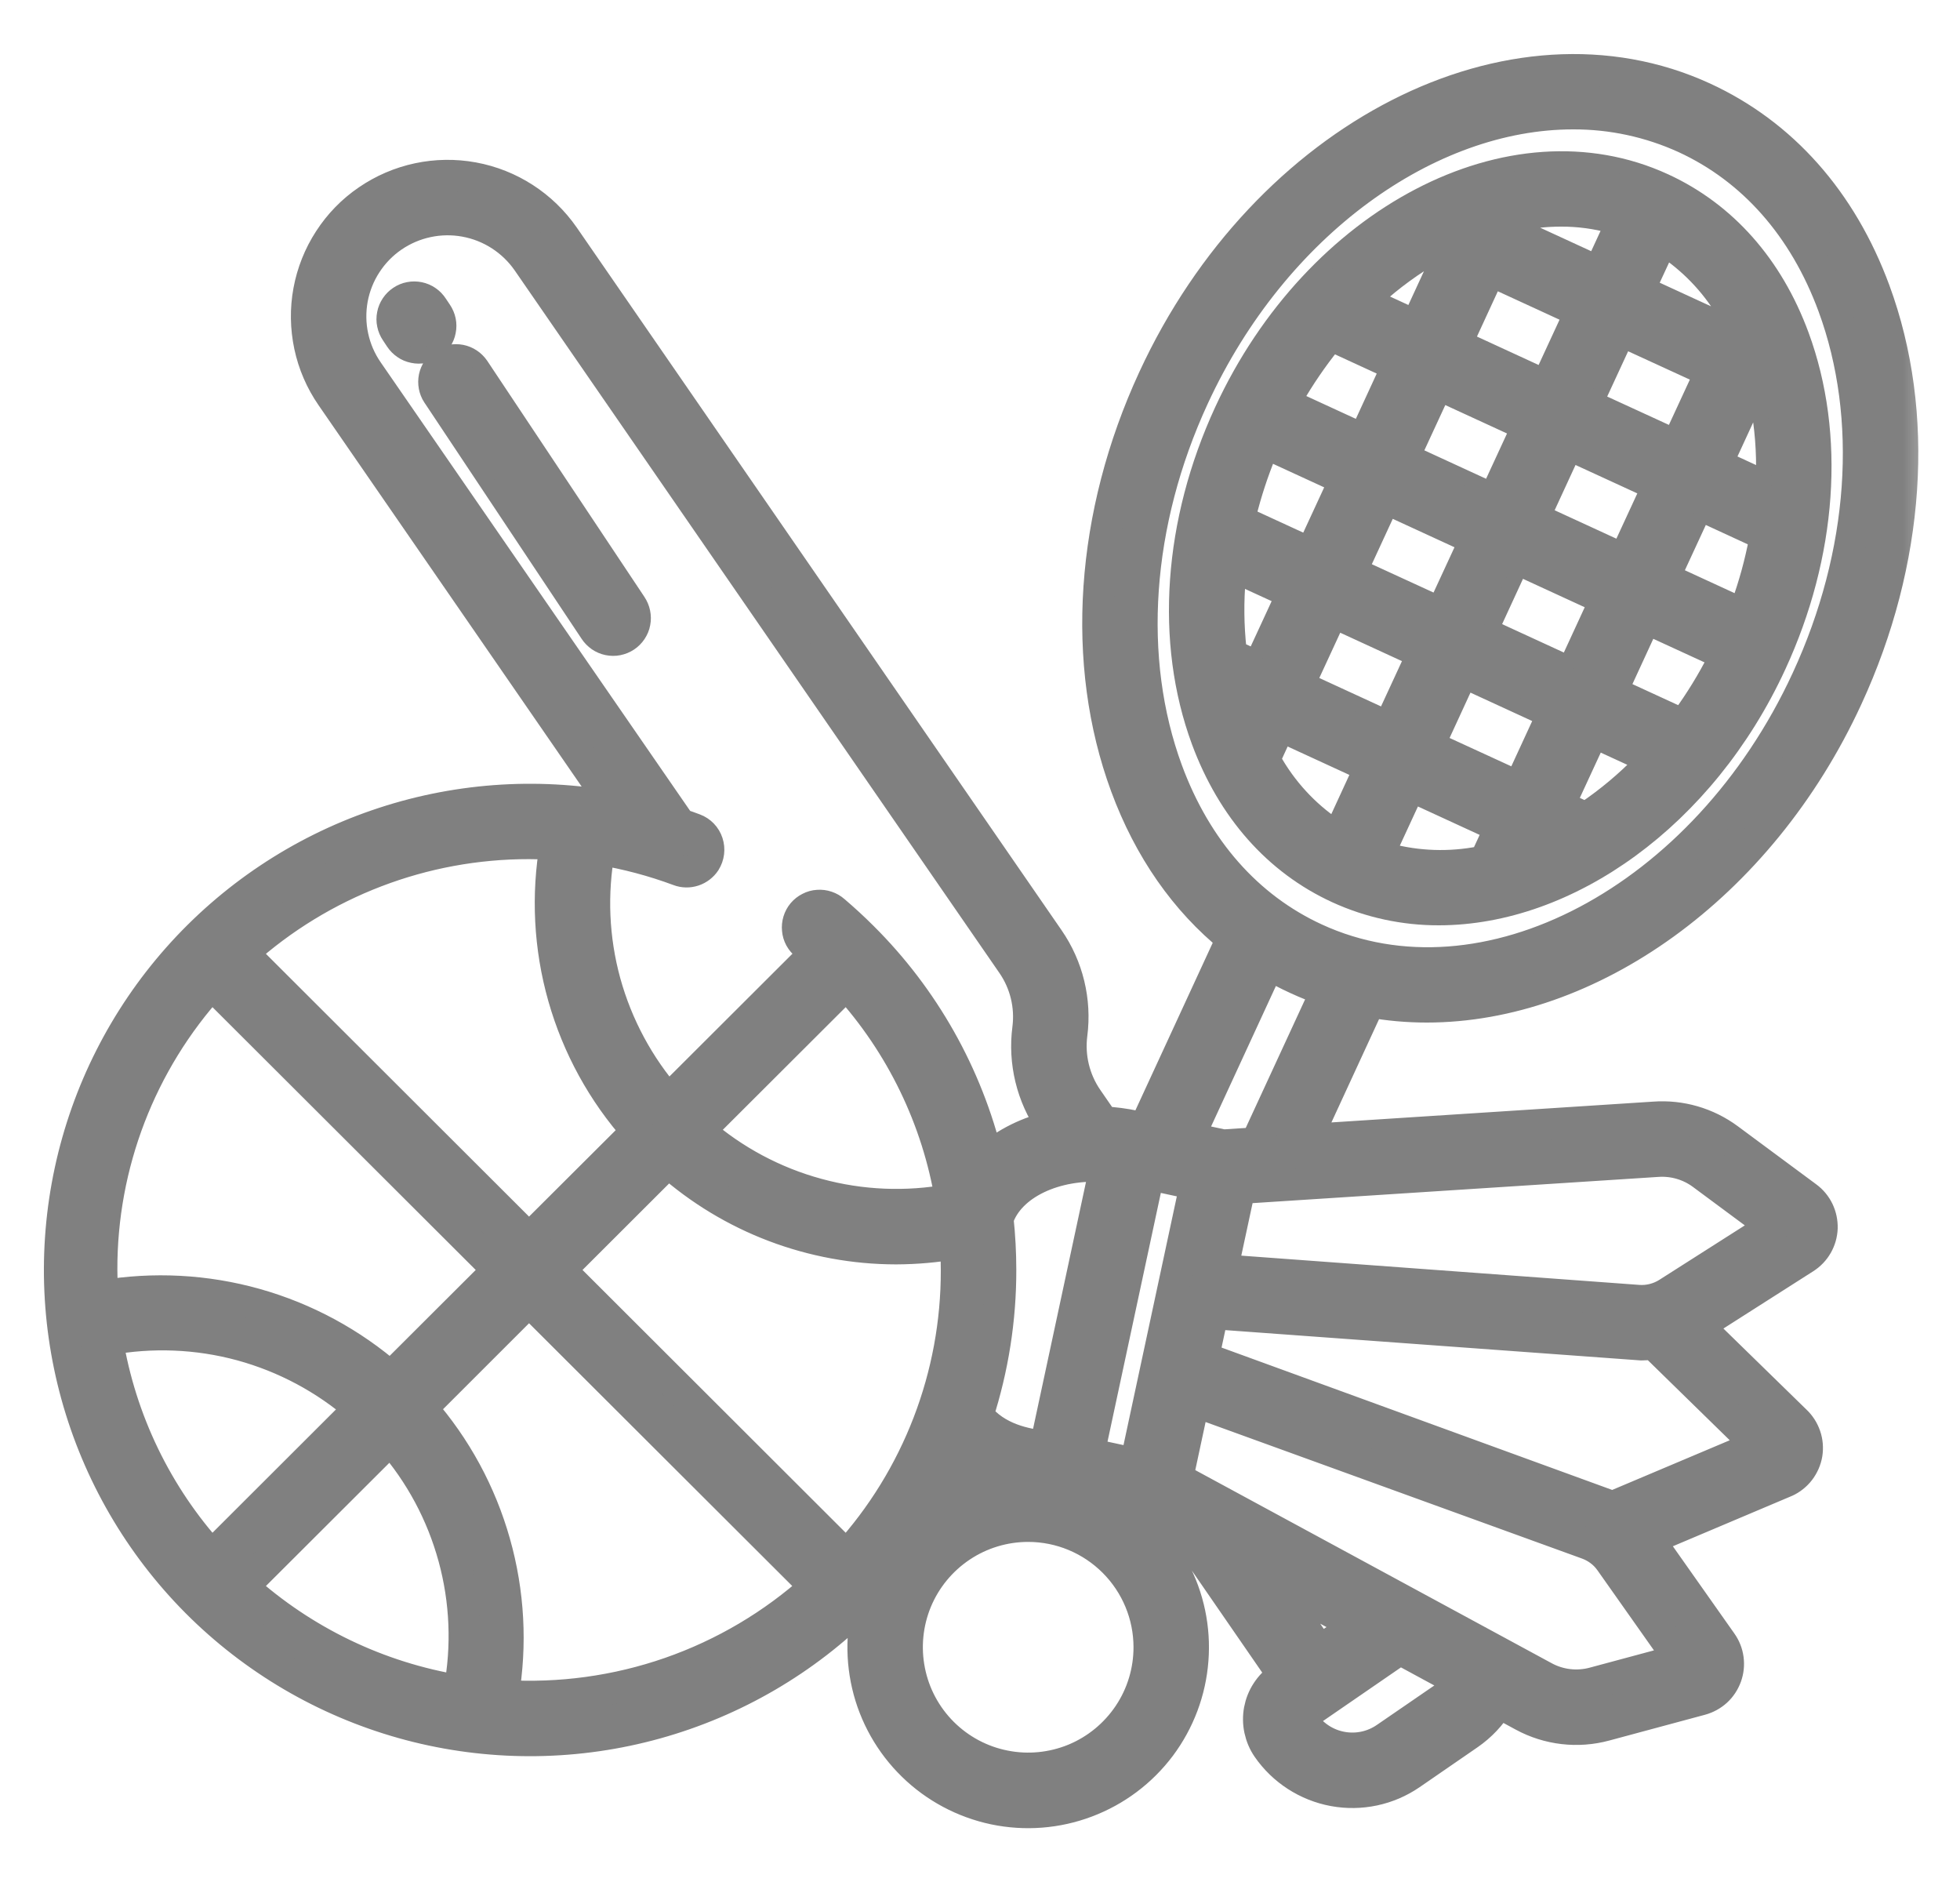 <svg width="25" height="24" viewBox="0 0 25 24" fill="none" xmlns="http://www.w3.org/2000/svg">
<g clip-path="url(#clip0_4222_12534)">
<g opacity="0.6">
<path d="M18.352 11.7C20.022 11.699 21.775 10.457 22.68 8.496C23.333 7.084 23.443 5.545 22.974 4.274C22.638 3.363 22.038 2.683 21.236 2.314L21.236 2.314C19.262 1.405 16.739 2.747 15.591 5.233C14.939 6.646 14.828 8.184 15.297 9.456L15.297 9.456C15.634 10.366 16.233 11.047 17.035 11.415L17.035 11.415C17.448 11.604 17.898 11.701 18.352 11.7ZM18.352 11.7C18.352 11.7 18.352 11.7 18.352 11.7V11.6L18.352 11.7C18.352 11.7 18.352 11.7 18.352 11.7ZM20.369 9.465L20.93 9.723C20.713 9.944 20.476 10.143 20.22 10.317L20.018 10.224L20.369 9.465ZM21.039 8.014L21.879 8.4C21.751 8.65 21.604 8.89 21.439 9.118L20.689 8.773L21.039 8.014ZM22.029 5.87L22.379 5.111L22.422 5.131C22.482 5.445 22.507 5.766 22.497 6.086L22.029 5.87ZM22.006 4.1L21.037 3.654L21.25 3.195C21.572 3.415 21.839 3.706 22.03 4.047L22.006 4.1ZM17.365 7.244L17.716 6.484L18.685 6.93L18.334 7.689L17.365 7.244ZM17.046 7.936L18.015 8.382L17.664 9.141L16.695 8.695L17.046 7.936ZM19.004 6.238L18.035 5.792L18.386 5.033L19.355 5.479L19.004 6.238ZM19.027 8.008L19.377 7.249L20.346 7.695L19.996 8.454L19.027 8.008ZM19.697 6.556L20.047 5.797L21.017 6.243L20.666 7.002L19.697 6.556ZM21.336 5.551L20.367 5.106L20.718 4.347L21.687 4.792L21.336 5.551ZM19.376 2.89L19.399 2.839C19.567 2.807 19.738 2.79 19.909 2.79C20.128 2.789 20.346 2.818 20.557 2.876L20.345 3.336L19.376 2.89ZM19.674 4.787L18.706 4.341L19.056 3.582L20.025 4.028L19.674 4.787ZM17.548 3.808C17.785 3.593 18.044 3.404 18.322 3.244L18.363 3.263L18.013 4.022L17.548 3.808ZM17.343 5.474L16.52 5.095C16.661 4.85 16.821 4.616 16.998 4.395L17.693 4.715L17.343 5.474ZM15.922 6.58C15.989 6.307 16.077 6.04 16.184 5.78L17.023 6.166L16.672 6.925L15.922 6.58ZM16.002 8.376L15.8 8.283C15.766 7.976 15.763 7.666 15.791 7.359L16.353 7.617L16.002 8.376ZM17.021 10.534C16.698 10.314 16.431 10.022 16.24 9.681L16.375 9.387L17.344 9.833L17.021 10.534ZM18.87 10.892C18.486 10.967 18.091 10.954 17.713 10.853L18.037 10.152L19.006 10.598L18.87 10.892ZM18.707 8.7L19.676 9.146L19.326 9.905L18.357 9.46L18.707 8.7ZM22.407 6.884C22.354 7.161 22.279 7.435 22.183 7.701L21.358 7.321L21.709 6.562L22.407 6.884Z" fill="#2B2B2B" stroke="#2B2B2B" stroke-width="0.2"/>
<mask id="path-2-outside-1_4222_12534" maskUnits="userSpaceOnUse" x="-0.24" y="-0.11" width="25" height="24" fill="black">
<rect fill="white" x="-0.24" y="-0.11" width="25" height="24"/>
<path d="M21.729 1.247C19.29 0.125 16.142 1.732 14.713 4.829C13.911 6.565 13.783 8.458 14.361 10.024C14.658 10.829 15.119 11.487 15.714 11.968L14.597 14.388L14.476 14.362C14.344 14.334 14.21 14.316 14.075 14.31L13.87 14.013C13.704 13.772 13.633 13.479 13.67 13.189C13.725 12.762 13.62 12.329 13.375 11.975L7.192 3.015C6.92 2.623 6.504 2.354 6.035 2.268C5.566 2.182 5.082 2.285 4.689 2.555C4.494 2.688 4.328 2.859 4.2 3.057C4.071 3.255 3.983 3.477 3.94 3.709C3.897 3.941 3.901 4.179 3.95 4.41C3.999 4.641 4.094 4.86 4.228 5.054L7.844 10.294C6.828 10.107 5.781 10.186 4.805 10.523C3.829 10.859 2.956 11.442 2.27 12.215C1.585 12.988 1.111 13.924 0.894 14.934C0.677 15.944 0.724 16.992 1.031 17.978C1.338 18.964 1.894 19.855 2.645 20.563C3.397 21.271 4.319 21.773 5.322 22.021C6.324 22.268 7.374 22.253 8.369 21.976C9.364 21.699 10.271 21.17 11.001 20.44C11.044 20.398 11.086 20.354 11.127 20.31C10.995 20.689 10.973 21.097 11.064 21.487C11.155 21.878 11.356 22.234 11.643 22.514C11.929 22.794 12.29 22.986 12.682 23.069C13.074 23.151 13.482 23.12 13.857 22.978C14.232 22.837 14.559 22.592 14.8 22.271C15.04 21.95 15.184 21.567 15.214 21.168C15.245 20.768 15.161 20.368 14.972 20.015C14.783 19.661 14.497 19.369 14.147 19.172L14.602 19.266L15.108 19.54L16.37 21.369L16.333 21.395C16.264 21.442 16.204 21.504 16.158 21.575C16.112 21.645 16.081 21.725 16.065 21.808C16.05 21.891 16.051 21.977 16.069 22.059C16.087 22.142 16.12 22.22 16.168 22.29C16.366 22.576 16.67 22.772 17.012 22.835C17.354 22.898 17.707 22.823 17.994 22.626L18.733 22.117C18.888 22.01 19.018 21.872 19.115 21.711L19.429 21.881C19.748 22.054 20.123 22.098 20.474 22.003L21.696 21.674C21.769 21.654 21.837 21.617 21.893 21.566C21.949 21.515 21.991 21.45 22.017 21.379C22.043 21.308 22.051 21.231 22.041 21.156C22.031 21.08 22.003 21.009 21.959 20.947L21.031 19.631L22.767 18.897C22.769 18.897 22.771 18.896 22.773 18.895C22.844 18.863 22.906 18.814 22.954 18.752C23.001 18.69 23.033 18.618 23.046 18.541C23.058 18.464 23.052 18.385 23.026 18.311C23.001 18.238 22.958 18.171 22.901 18.118L21.662 16.909L23.022 16.042C23.086 16.001 23.14 15.945 23.178 15.878C23.216 15.812 23.237 15.737 23.24 15.661C23.242 15.584 23.226 15.508 23.193 15.439C23.16 15.37 23.11 15.31 23.049 15.265L22.047 14.523C21.774 14.321 21.438 14.223 21.099 14.248L16.66 14.535L17.472 12.775C17.712 12.819 17.956 12.84 18.199 12.84C20.262 12.84 22.439 11.328 23.559 8.9C24.361 7.165 24.489 5.272 23.911 3.706C23.488 2.559 22.733 1.709 21.729 1.247ZM14.099 14.875L13.333 18.446C13.077 18.418 12.709 18.347 12.472 18.048C12.665 17.45 12.764 16.824 12.763 16.195C12.763 15.977 12.751 15.759 12.728 15.542C12.874 15.101 13.46 14.827 14.099 14.875ZM12.832 18.92C12.501 18.965 12.184 19.088 11.91 19.28C12.038 19.069 12.152 18.849 12.252 18.624C12.424 18.76 12.621 18.861 12.832 18.92ZM7.646 10.83C7.992 10.887 8.331 10.977 8.659 11.099C8.719 11.122 8.785 11.123 8.846 11.103C8.907 11.083 8.96 11.042 8.995 10.989C9.017 10.953 9.032 10.913 9.037 10.871C9.042 10.83 9.038 10.787 9.025 10.748C9.012 10.708 8.99 10.671 8.961 10.641C8.932 10.611 8.897 10.588 8.857 10.573C8.797 10.55 8.736 10.529 8.676 10.509L4.691 4.734C4.599 4.601 4.534 4.451 4.5 4.292C4.466 4.134 4.464 3.97 4.493 3.81C4.523 3.651 4.583 3.499 4.672 3.363C4.76 3.227 4.874 3.11 5.008 3.018C5.278 2.833 5.611 2.762 5.933 2.821C6.256 2.88 6.542 3.065 6.729 3.334L12.912 12.294C13.078 12.534 13.149 12.828 13.112 13.117C13.056 13.545 13.162 13.978 13.406 14.332L13.429 14.365C13.121 14.431 12.835 14.572 12.595 14.776C12.335 13.704 11.783 12.726 11.001 11.949C10.885 11.833 10.764 11.722 10.641 11.617C10.613 11.592 10.58 11.573 10.544 11.561C10.509 11.549 10.471 11.544 10.434 11.547C10.396 11.549 10.36 11.559 10.326 11.577C10.292 11.594 10.263 11.617 10.238 11.646C10.214 11.675 10.196 11.708 10.185 11.744C10.174 11.78 10.17 11.818 10.174 11.855C10.177 11.892 10.188 11.929 10.206 11.962C10.224 11.995 10.249 12.024 10.278 12.047C10.319 12.082 10.359 12.118 10.399 12.154L8.524 14.025C8.147 13.593 7.872 13.081 7.719 12.528C7.567 11.975 7.542 11.394 7.646 10.83ZM12.127 15.298C11.561 15.402 10.979 15.378 10.425 15.226C9.87 15.075 9.356 14.8 8.922 14.422L10.797 12.551C11.496 13.319 11.958 14.273 12.127 15.298ZM6.748 10.756C6.861 10.756 6.974 10.759 7.086 10.767C6.973 11.415 7.007 12.081 7.187 12.714C7.367 13.347 7.687 13.932 8.125 14.424L6.748 15.797L3.098 12.153C4.1 11.252 5.4 10.754 6.748 10.756ZM1.297 16.195C1.293 14.848 1.794 13.548 2.7 12.551L6.351 16.195L4.982 17.561C4.484 17.127 3.896 16.809 3.261 16.63C2.625 16.451 1.958 16.416 1.307 16.526C1.301 16.416 1.297 16.306 1.297 16.195ZM1.369 17.085C1.936 16.98 2.52 17.003 3.076 17.154C3.633 17.306 4.148 17.581 4.583 17.959L2.7 19.839C2 19.069 1.538 18.113 1.369 17.085ZM5.857 21.561C4.829 21.393 3.872 20.933 3.098 20.236L4.981 18.357C5.36 18.79 5.635 19.303 5.787 19.858C5.939 20.413 5.963 20.995 5.857 21.561ZM6.417 21.623C6.527 20.974 6.491 20.308 6.311 19.674C6.132 19.04 5.814 18.454 5.38 17.959L6.748 16.592L10.399 20.236C9.861 20.721 9.231 21.093 8.548 21.331C7.864 21.569 7.139 21.668 6.417 21.623ZM10.797 19.839L7.147 16.195L8.524 14.82C9.325 15.531 10.358 15.923 11.429 15.924C11.684 15.923 11.938 15.901 12.19 15.857C12.197 15.969 12.2 16.082 12.2 16.195C12.204 17.542 11.704 18.842 10.797 19.839ZM14.658 21.006C14.658 21.312 14.568 21.61 14.398 21.864C14.228 22.118 13.987 22.316 13.705 22.433C13.423 22.549 13.113 22.58 12.813 22.52C12.514 22.461 12.239 22.314 12.023 22.098C11.807 21.882 11.66 21.607 11.601 21.308C11.541 21.008 11.572 20.698 11.688 20.416C11.805 20.134 12.003 19.893 12.257 19.723C12.511 19.553 12.809 19.463 13.114 19.463C13.524 19.463 13.916 19.626 14.206 19.916C14.495 20.205 14.658 20.597 14.658 21.006ZM14.484 18.666L13.889 18.538L14.653 14.975L15.248 15.103L14.484 18.666ZM16.2 20.132L17.302 20.729L16.834 21.05L16.2 20.132ZM18.415 21.654L17.675 22.162C17.511 22.275 17.309 22.318 17.114 22.282C16.918 22.246 16.745 22.134 16.631 21.97C16.625 21.962 16.621 21.952 16.619 21.941C16.616 21.931 16.616 21.92 16.618 21.91C16.62 21.899 16.624 21.889 16.63 21.881C16.636 21.872 16.643 21.864 16.652 21.858L17.857 21.029L18.619 21.442C18.566 21.525 18.496 21.597 18.415 21.654ZM21.425 21.165L20.328 21.46C20.116 21.517 19.89 21.491 19.697 21.386L15.019 18.852L15.23 17.868L20.246 19.687C20.365 19.73 20.468 19.808 20.54 19.911L21.425 21.165ZM22.418 18.434L20.569 19.215L15.349 17.313L15.47 16.75L20.939 17.149C20.99 17.149 21.041 17.145 21.092 17.138L22.418 18.434ZM21.138 14.809C21.343 14.794 21.547 14.853 21.712 14.975L22.608 15.639L21.272 16.49C21.16 16.561 21.027 16.595 20.895 16.585L15.589 16.195L15.813 15.153L21.138 14.809ZM16.021 14.576L15.603 14.603L15.161 14.509L16.183 12.294C16.299 12.363 16.419 12.426 16.542 12.482C16.665 12.539 16.791 12.589 16.919 12.632L16.021 14.576ZM23.048 8.665C21.748 11.481 18.935 12.964 16.777 11.971C15.912 11.573 15.259 10.832 14.888 9.829C14.362 8.402 14.484 6.666 15.223 5.065C16.249 2.843 18.218 1.45 20.063 1.45C20.557 1.448 21.045 1.553 21.494 1.758C22.36 2.157 23.013 2.898 23.383 3.901C23.909 5.327 23.788 7.064 23.048 8.665Z"/>
</mask>
<path d="M21.729 1.247C19.29 0.125 16.142 1.732 14.713 4.829C13.911 6.565 13.783 8.458 14.361 10.024C14.658 10.829 15.119 11.487 15.714 11.968L14.597 14.388L14.476 14.362C14.344 14.334 14.21 14.316 14.075 14.31L13.87 14.013C13.704 13.772 13.633 13.479 13.67 13.189C13.725 12.762 13.62 12.329 13.375 11.975L7.192 3.015C6.92 2.623 6.504 2.354 6.035 2.268C5.566 2.182 5.082 2.285 4.689 2.555C4.494 2.688 4.328 2.859 4.2 3.057C4.071 3.255 3.983 3.477 3.94 3.709C3.897 3.941 3.901 4.179 3.95 4.41C3.999 4.641 4.094 4.86 4.228 5.054L7.844 10.294C6.828 10.107 5.781 10.186 4.805 10.523C3.829 10.859 2.956 11.442 2.27 12.215C1.585 12.988 1.111 13.924 0.894 14.934C0.677 15.944 0.724 16.992 1.031 17.978C1.338 18.964 1.894 19.855 2.645 20.563C3.397 21.271 4.319 21.773 5.322 22.021C6.324 22.268 7.374 22.253 8.369 21.976C9.364 21.699 10.271 21.17 11.001 20.44C11.044 20.398 11.086 20.354 11.127 20.31C10.995 20.689 10.973 21.097 11.064 21.487C11.155 21.878 11.356 22.234 11.643 22.514C11.929 22.794 12.29 22.986 12.682 23.069C13.074 23.151 13.482 23.12 13.857 22.978C14.232 22.837 14.559 22.592 14.8 22.271C15.04 21.95 15.184 21.567 15.214 21.168C15.245 20.768 15.161 20.368 14.972 20.015C14.783 19.661 14.497 19.369 14.147 19.172L14.602 19.266L15.108 19.54L16.37 21.369L16.333 21.395C16.264 21.442 16.204 21.504 16.158 21.575C16.112 21.645 16.081 21.725 16.065 21.808C16.05 21.891 16.051 21.977 16.069 22.059C16.087 22.142 16.12 22.22 16.168 22.29C16.366 22.576 16.67 22.772 17.012 22.835C17.354 22.898 17.707 22.823 17.994 22.626L18.733 22.117C18.888 22.01 19.018 21.872 19.115 21.711L19.429 21.881C19.748 22.054 20.123 22.098 20.474 22.003L21.696 21.674C21.769 21.654 21.837 21.617 21.893 21.566C21.949 21.515 21.991 21.45 22.017 21.379C22.043 21.308 22.051 21.231 22.041 21.156C22.031 21.08 22.003 21.009 21.959 20.947L21.031 19.631L22.767 18.897C22.769 18.897 22.771 18.896 22.773 18.895C22.844 18.863 22.906 18.814 22.954 18.752C23.001 18.69 23.033 18.618 23.046 18.541C23.058 18.464 23.052 18.385 23.026 18.311C23.001 18.238 22.958 18.171 22.901 18.118L21.662 16.909L23.022 16.042C23.086 16.001 23.14 15.945 23.178 15.878C23.216 15.812 23.237 15.737 23.24 15.661C23.242 15.584 23.226 15.508 23.193 15.439C23.16 15.37 23.11 15.31 23.049 15.265L22.047 14.523C21.774 14.321 21.438 14.223 21.099 14.248L16.66 14.535L17.472 12.775C17.712 12.819 17.956 12.84 18.199 12.84C20.262 12.84 22.439 11.328 23.559 8.9C24.361 7.165 24.489 5.272 23.911 3.706C23.488 2.559 22.733 1.709 21.729 1.247ZM14.099 14.875L13.333 18.446C13.077 18.418 12.709 18.347 12.472 18.048C12.665 17.45 12.764 16.824 12.763 16.195C12.763 15.977 12.751 15.759 12.728 15.542C12.874 15.101 13.46 14.827 14.099 14.875ZM12.832 18.92C12.501 18.965 12.184 19.088 11.91 19.28C12.038 19.069 12.152 18.849 12.252 18.624C12.424 18.76 12.621 18.861 12.832 18.92ZM7.646 10.83C7.992 10.887 8.331 10.977 8.659 11.099C8.719 11.122 8.785 11.123 8.846 11.103C8.907 11.083 8.96 11.042 8.995 10.989C9.017 10.953 9.032 10.913 9.037 10.871C9.042 10.83 9.038 10.787 9.025 10.748C9.012 10.708 8.99 10.671 8.961 10.641C8.932 10.611 8.897 10.588 8.857 10.573C8.797 10.55 8.736 10.529 8.676 10.509L4.691 4.734C4.599 4.601 4.534 4.451 4.5 4.292C4.466 4.134 4.464 3.97 4.493 3.81C4.523 3.651 4.583 3.499 4.672 3.363C4.76 3.227 4.874 3.11 5.008 3.018C5.278 2.833 5.611 2.762 5.933 2.821C6.256 2.88 6.542 3.065 6.729 3.334L12.912 12.294C13.078 12.534 13.149 12.828 13.112 13.117C13.056 13.545 13.162 13.978 13.406 14.332L13.429 14.365C13.121 14.431 12.835 14.572 12.595 14.776C12.335 13.704 11.783 12.726 11.001 11.949C10.885 11.833 10.764 11.722 10.641 11.617C10.613 11.592 10.58 11.573 10.544 11.561C10.509 11.549 10.471 11.544 10.434 11.547C10.396 11.549 10.36 11.559 10.326 11.577C10.292 11.594 10.263 11.617 10.238 11.646C10.214 11.675 10.196 11.708 10.185 11.744C10.174 11.78 10.17 11.818 10.174 11.855C10.177 11.892 10.188 11.929 10.206 11.962C10.224 11.995 10.249 12.024 10.278 12.047C10.319 12.082 10.359 12.118 10.399 12.154L8.524 14.025C8.147 13.593 7.872 13.081 7.719 12.528C7.567 11.975 7.542 11.394 7.646 10.83ZM12.127 15.298C11.561 15.402 10.979 15.378 10.425 15.226C9.87 15.075 9.356 14.8 8.922 14.422L10.797 12.551C11.496 13.319 11.958 14.273 12.127 15.298ZM6.748 10.756C6.861 10.756 6.974 10.759 7.086 10.767C6.973 11.415 7.007 12.081 7.187 12.714C7.367 13.347 7.687 13.932 8.125 14.424L6.748 15.797L3.098 12.153C4.1 11.252 5.4 10.754 6.748 10.756ZM1.297 16.195C1.293 14.848 1.794 13.548 2.7 12.551L6.351 16.195L4.982 17.561C4.484 17.127 3.896 16.809 3.261 16.63C2.625 16.451 1.958 16.416 1.307 16.526C1.301 16.416 1.297 16.306 1.297 16.195ZM1.369 17.085C1.936 16.98 2.52 17.003 3.076 17.154C3.633 17.306 4.148 17.581 4.583 17.959L2.7 19.839C2 19.069 1.538 18.113 1.369 17.085ZM5.857 21.561C4.829 21.393 3.872 20.933 3.098 20.236L4.981 18.357C5.36 18.79 5.635 19.303 5.787 19.858C5.939 20.413 5.963 20.995 5.857 21.561ZM6.417 21.623C6.527 20.974 6.491 20.308 6.311 19.674C6.132 19.04 5.814 18.454 5.38 17.959L6.748 16.592L10.399 20.236C9.861 20.721 9.231 21.093 8.548 21.331C7.864 21.569 7.139 21.668 6.417 21.623ZM10.797 19.839L7.147 16.195L8.524 14.82C9.325 15.531 10.358 15.923 11.429 15.924C11.684 15.923 11.938 15.901 12.19 15.857C12.197 15.969 12.2 16.082 12.2 16.195C12.204 17.542 11.704 18.842 10.797 19.839ZM14.658 21.006C14.658 21.312 14.568 21.61 14.398 21.864C14.228 22.118 13.987 22.316 13.705 22.433C13.423 22.549 13.113 22.58 12.813 22.52C12.514 22.461 12.239 22.314 12.023 22.098C11.807 21.882 11.66 21.607 11.601 21.308C11.541 21.008 11.572 20.698 11.688 20.416C11.805 20.134 12.003 19.893 12.257 19.723C12.511 19.553 12.809 19.463 13.114 19.463C13.524 19.463 13.916 19.626 14.206 19.916C14.495 20.205 14.658 20.597 14.658 21.006ZM14.484 18.666L13.889 18.538L14.653 14.975L15.248 15.103L14.484 18.666ZM16.2 20.132L17.302 20.729L16.834 21.05L16.2 20.132ZM18.415 21.654L17.675 22.162C17.511 22.275 17.309 22.318 17.114 22.282C16.918 22.246 16.745 22.134 16.631 21.97C16.625 21.962 16.621 21.952 16.619 21.941C16.616 21.931 16.616 21.92 16.618 21.91C16.62 21.899 16.624 21.889 16.63 21.881C16.636 21.872 16.643 21.864 16.652 21.858L17.857 21.029L18.619 21.442C18.566 21.525 18.496 21.597 18.415 21.654ZM21.425 21.165L20.328 21.46C20.116 21.517 19.89 21.491 19.697 21.386L15.019 18.852L15.23 17.868L20.246 19.687C20.365 19.73 20.468 19.808 20.54 19.911L21.425 21.165ZM22.418 18.434L20.569 19.215L15.349 17.313L15.47 16.75L20.939 17.149C20.99 17.149 21.041 17.145 21.092 17.138L22.418 18.434ZM21.138 14.809C21.343 14.794 21.547 14.853 21.712 14.975L22.608 15.639L21.272 16.49C21.16 16.561 21.027 16.595 20.895 16.585L15.589 16.195L15.813 15.153L21.138 14.809ZM16.021 14.576L15.603 14.603L15.161 14.509L16.183 12.294C16.299 12.363 16.419 12.426 16.542 12.482C16.665 12.539 16.791 12.589 16.919 12.632L16.021 14.576ZM23.048 8.665C21.748 11.481 18.935 12.964 16.777 11.971C15.912 11.573 15.259 10.832 14.888 9.829C14.362 8.402 14.484 6.666 15.223 5.065C16.249 2.843 18.218 1.45 20.063 1.45C20.557 1.448 21.045 1.553 21.494 1.758C22.36 2.157 23.013 2.898 23.383 3.901C23.909 5.327 23.788 7.064 23.048 8.665Z" fill="#2B2B2B"/>
<path d="M21.729 1.247C19.29 0.125 16.142 1.732 14.713 4.829C13.911 6.565 13.783 8.458 14.361 10.024C14.658 10.829 15.119 11.487 15.714 11.968L14.597 14.388L14.476 14.362C14.344 14.334 14.21 14.316 14.075 14.31L13.87 14.013C13.704 13.772 13.633 13.479 13.67 13.189C13.725 12.762 13.62 12.329 13.375 11.975L7.192 3.015C6.92 2.623 6.504 2.354 6.035 2.268C5.566 2.182 5.082 2.285 4.689 2.555C4.494 2.688 4.328 2.859 4.2 3.057C4.071 3.255 3.983 3.477 3.94 3.709C3.897 3.941 3.901 4.179 3.95 4.41C3.999 4.641 4.094 4.86 4.228 5.054L7.844 10.294C6.828 10.107 5.781 10.186 4.805 10.523C3.829 10.859 2.956 11.442 2.27 12.215C1.585 12.988 1.111 13.924 0.894 14.934C0.677 15.944 0.724 16.992 1.031 17.978C1.338 18.964 1.894 19.855 2.645 20.563C3.397 21.271 4.319 21.773 5.322 22.021C6.324 22.268 7.374 22.253 8.369 21.976C9.364 21.699 10.271 21.17 11.001 20.44C11.044 20.398 11.086 20.354 11.127 20.31C10.995 20.689 10.973 21.097 11.064 21.487C11.155 21.878 11.356 22.234 11.643 22.514C11.929 22.794 12.29 22.986 12.682 23.069C13.074 23.151 13.482 23.12 13.857 22.978C14.232 22.837 14.559 22.592 14.8 22.271C15.04 21.95 15.184 21.567 15.214 21.168C15.245 20.768 15.161 20.368 14.972 20.015C14.783 19.661 14.497 19.369 14.147 19.172L14.602 19.266L15.108 19.54L16.37 21.369L16.333 21.395C16.264 21.442 16.204 21.504 16.158 21.575C16.112 21.645 16.081 21.725 16.065 21.808C16.05 21.891 16.051 21.977 16.069 22.059C16.087 22.142 16.12 22.22 16.168 22.29C16.366 22.576 16.67 22.772 17.012 22.835C17.354 22.898 17.707 22.823 17.994 22.626L18.733 22.117C18.888 22.01 19.018 21.872 19.115 21.711L19.429 21.881C19.748 22.054 20.123 22.098 20.474 22.003L21.696 21.674C21.769 21.654 21.837 21.617 21.893 21.566C21.949 21.515 21.991 21.45 22.017 21.379C22.043 21.308 22.051 21.231 22.041 21.156C22.031 21.08 22.003 21.009 21.959 20.947L21.031 19.631L22.767 18.897C22.769 18.897 22.771 18.896 22.773 18.895C22.844 18.863 22.906 18.814 22.954 18.752C23.001 18.69 23.033 18.618 23.046 18.541C23.058 18.464 23.052 18.385 23.026 18.311C23.001 18.238 22.958 18.171 22.901 18.118L21.662 16.909L23.022 16.042C23.086 16.001 23.14 15.945 23.178 15.878C23.216 15.812 23.237 15.737 23.24 15.661C23.242 15.584 23.226 15.508 23.193 15.439C23.16 15.37 23.11 15.31 23.049 15.265L22.047 14.523C21.774 14.321 21.438 14.223 21.099 14.248L16.66 14.535L17.472 12.775C17.712 12.819 17.956 12.84 18.199 12.84C20.262 12.84 22.439 11.328 23.559 8.9C24.361 7.165 24.489 5.272 23.911 3.706C23.488 2.559 22.733 1.709 21.729 1.247ZM14.099 14.875L13.333 18.446C13.077 18.418 12.709 18.347 12.472 18.048C12.665 17.45 12.764 16.824 12.763 16.195C12.763 15.977 12.751 15.759 12.728 15.542C12.874 15.101 13.46 14.827 14.099 14.875ZM12.832 18.92C12.501 18.965 12.184 19.088 11.91 19.28C12.038 19.069 12.152 18.849 12.252 18.624C12.424 18.76 12.621 18.861 12.832 18.92ZM7.646 10.83C7.992 10.887 8.331 10.977 8.659 11.099C8.719 11.122 8.785 11.123 8.846 11.103C8.907 11.083 8.96 11.042 8.995 10.989C9.017 10.953 9.032 10.913 9.037 10.871C9.042 10.83 9.038 10.787 9.025 10.748C9.012 10.708 8.99 10.671 8.961 10.641C8.932 10.611 8.897 10.588 8.857 10.573C8.797 10.55 8.736 10.529 8.676 10.509L4.691 4.734C4.599 4.601 4.534 4.451 4.5 4.292C4.466 4.134 4.464 3.97 4.493 3.81C4.523 3.651 4.583 3.499 4.672 3.363C4.76 3.227 4.874 3.11 5.008 3.018C5.278 2.833 5.611 2.762 5.933 2.821C6.256 2.88 6.542 3.065 6.729 3.334L12.912 12.294C13.078 12.534 13.149 12.828 13.112 13.117C13.056 13.545 13.162 13.978 13.406 14.332L13.429 14.365C13.121 14.431 12.835 14.572 12.595 14.776C12.335 13.704 11.783 12.726 11.001 11.949C10.885 11.833 10.764 11.722 10.641 11.617C10.613 11.592 10.58 11.573 10.544 11.561C10.509 11.549 10.471 11.544 10.434 11.547C10.396 11.549 10.36 11.559 10.326 11.577C10.292 11.594 10.263 11.617 10.238 11.646C10.214 11.675 10.196 11.708 10.185 11.744C10.174 11.78 10.17 11.818 10.174 11.855C10.177 11.892 10.188 11.929 10.206 11.962C10.224 11.995 10.249 12.024 10.278 12.047C10.319 12.082 10.359 12.118 10.399 12.154L8.524 14.025C8.147 13.593 7.872 13.081 7.719 12.528C7.567 11.975 7.542 11.394 7.646 10.83ZM12.127 15.298C11.561 15.402 10.979 15.378 10.425 15.226C9.87 15.075 9.356 14.8 8.922 14.422L10.797 12.551C11.496 13.319 11.958 14.273 12.127 15.298ZM6.748 10.756C6.861 10.756 6.974 10.759 7.086 10.767C6.973 11.415 7.007 12.081 7.187 12.714C7.367 13.347 7.687 13.932 8.125 14.424L6.748 15.797L3.098 12.153C4.1 11.252 5.4 10.754 6.748 10.756ZM1.297 16.195C1.293 14.848 1.794 13.548 2.7 12.551L6.351 16.195L4.982 17.561C4.484 17.127 3.896 16.809 3.261 16.63C2.625 16.451 1.958 16.416 1.307 16.526C1.301 16.416 1.297 16.306 1.297 16.195ZM1.369 17.085C1.936 16.98 2.52 17.003 3.076 17.154C3.633 17.306 4.148 17.581 4.583 17.959L2.7 19.839C2 19.069 1.538 18.113 1.369 17.085ZM5.857 21.561C4.829 21.393 3.872 20.933 3.098 20.236L4.981 18.357C5.36 18.79 5.635 19.303 5.787 19.858C5.939 20.413 5.963 20.995 5.857 21.561ZM6.417 21.623C6.527 20.974 6.491 20.308 6.311 19.674C6.132 19.04 5.814 18.454 5.38 17.959L6.748 16.592L10.399 20.236C9.861 20.721 9.231 21.093 8.548 21.331C7.864 21.569 7.139 21.668 6.417 21.623ZM10.797 19.839L7.147 16.195L8.524 14.82C9.325 15.531 10.358 15.923 11.429 15.924C11.684 15.923 11.938 15.901 12.19 15.857C12.197 15.969 12.2 16.082 12.2 16.195C12.204 17.542 11.704 18.842 10.797 19.839ZM14.658 21.006C14.658 21.312 14.568 21.61 14.398 21.864C14.228 22.118 13.987 22.316 13.705 22.433C13.423 22.549 13.113 22.58 12.813 22.52C12.514 22.461 12.239 22.314 12.023 22.098C11.807 21.882 11.66 21.607 11.601 21.308C11.541 21.008 11.572 20.698 11.688 20.416C11.805 20.134 12.003 19.893 12.257 19.723C12.511 19.553 12.809 19.463 13.114 19.463C13.524 19.463 13.916 19.626 14.206 19.916C14.495 20.205 14.658 20.597 14.658 21.006ZM14.484 18.666L13.889 18.538L14.653 14.975L15.248 15.103L14.484 18.666ZM16.2 20.132L17.302 20.729L16.834 21.05L16.2 20.132ZM18.415 21.654L17.675 22.162C17.511 22.275 17.309 22.318 17.114 22.282C16.918 22.246 16.745 22.134 16.631 21.97C16.625 21.962 16.621 21.952 16.619 21.941C16.616 21.931 16.616 21.92 16.618 21.91C16.62 21.899 16.624 21.889 16.63 21.881C16.636 21.872 16.643 21.864 16.652 21.858L17.857 21.029L18.619 21.442C18.566 21.525 18.496 21.597 18.415 21.654ZM21.425 21.165L20.328 21.46C20.116 21.517 19.89 21.491 19.697 21.386L15.019 18.852L15.23 17.868L20.246 19.687C20.365 19.73 20.468 19.808 20.54 19.911L21.425 21.165ZM22.418 18.434L20.569 19.215L15.349 17.313L15.47 16.75L20.939 17.149C20.99 17.149 21.041 17.145 21.092 17.138L22.418 18.434ZM21.138 14.809C21.343 14.794 21.547 14.853 21.712 14.975L22.608 15.639L21.272 16.49C21.16 16.561 21.027 16.595 20.895 16.585L15.589 16.195L15.813 15.153L21.138 14.809ZM16.021 14.576L15.603 14.603L15.161 14.509L16.183 12.294C16.299 12.363 16.419 12.426 16.542 12.482C16.665 12.539 16.791 12.589 16.919 12.632L16.021 14.576ZM23.048 8.665C21.748 11.481 18.935 12.964 16.777 11.971C15.912 11.573 15.259 10.832 14.888 9.829C14.362 8.402 14.484 6.666 15.223 5.065C16.249 2.843 18.218 1.45 20.063 1.45C20.557 1.448 21.045 1.553 21.494 1.758C22.36 2.157 23.013 2.898 23.383 3.901C23.909 5.327 23.788 7.064 23.048 8.665Z" stroke="#2B2B2B" stroke-width="0.4" mask="url(#path-2-outside-1_4222_12534)"/>
<path d="M6.131 4.656L6.131 4.656L6.131 4.656C6.074 4.573 5.987 4.515 5.889 4.496C5.79 4.477 5.688 4.497 5.604 4.553C5.521 4.609 5.463 4.695 5.442 4.793C5.422 4.892 5.441 4.994 5.496 5.078L5.496 5.078L5.497 5.079L7.501 8.09C7.528 8.132 7.564 8.168 7.605 8.197C7.647 8.226 7.694 8.246 7.743 8.256C7.793 8.266 7.844 8.267 7.893 8.257C7.943 8.247 7.99 8.228 8.032 8.2C8.074 8.172 8.11 8.136 8.138 8.094C8.166 8.052 8.186 8.005 8.195 7.955C8.205 7.905 8.204 7.854 8.194 7.805C8.184 7.756 8.164 7.709 8.136 7.667L6.131 4.656ZM5.714 4.08C5.704 4.031 5.684 3.984 5.656 3.942L5.603 3.863C5.576 3.821 5.54 3.784 5.499 3.756C5.457 3.727 5.41 3.707 5.361 3.697C5.311 3.687 5.26 3.686 5.211 3.696C5.161 3.705 5.114 3.725 5.072 3.753C5.03 3.781 4.994 3.817 4.966 3.859C4.938 3.901 4.918 3.948 4.909 3.998C4.899 4.047 4.899 4.098 4.91 4.148C4.92 4.197 4.94 4.244 4.968 4.285L5.021 4.365C5.049 4.407 5.084 4.443 5.126 4.471C5.167 4.5 5.214 4.519 5.263 4.529C5.313 4.54 5.364 4.54 5.413 4.53C5.462 4.521 5.509 4.501 5.551 4.473C5.593 4.445 5.629 4.409 5.657 4.368C5.685 4.326 5.705 4.279 5.714 4.229C5.724 4.18 5.724 4.129 5.714 4.08Z" fill="#2B2B2B" stroke="#2B2B2B" stroke-width="0.2"/>
</g>
</g>
<defs>
<clipPath id="clip0_4222_12534">
<rect width="24" height="24" fill="white" transform="translate(0.5)"/>
</clipPath>
</defs>
</svg>
